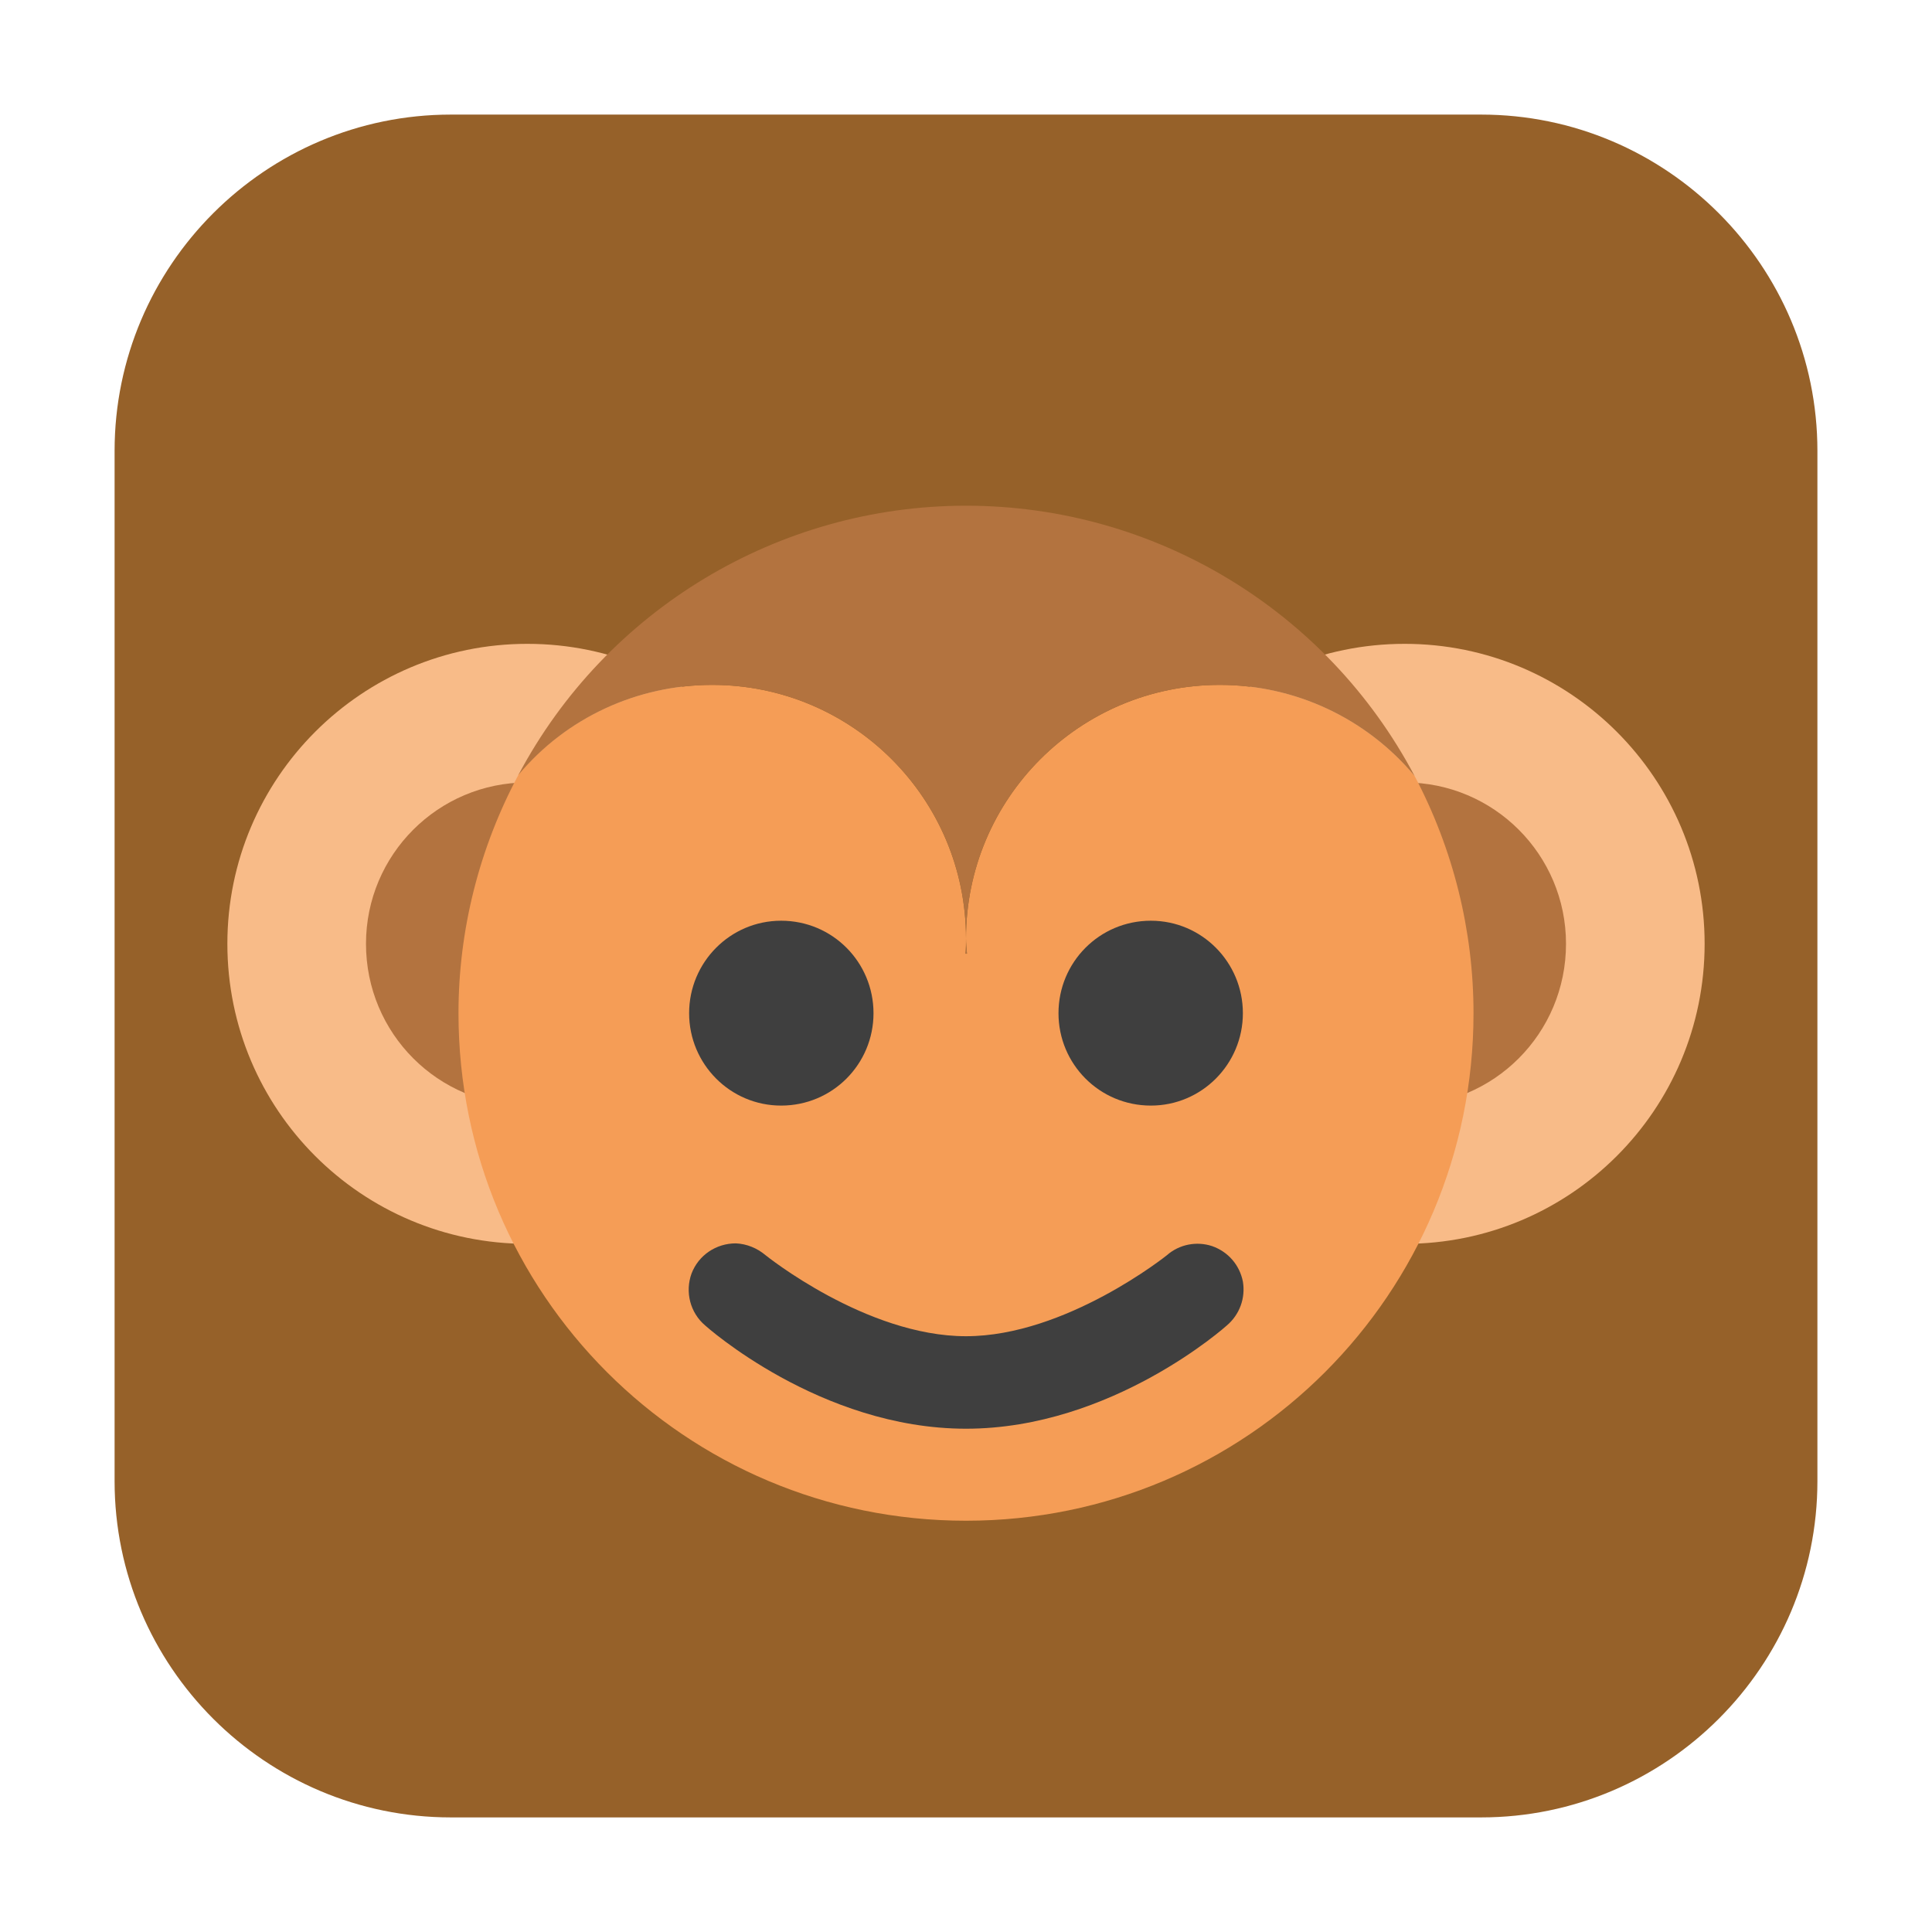 <?xml version="1.0" encoding="UTF-8"?>
<svg xmlns="http://www.w3.org/2000/svg" xmlns:xlink="http://www.w3.org/1999/xlink" width="16pt" height="16pt" viewBox="0 0 16 16" version="1.1">
<g id="surface1">
<path style=" stroke:none;fill-rule:evenodd;fill:rgb(58.824%,38.039%,16.078%);fill-opacity:1;" d="M 3.734 0.949 L 12.266 0.949 C 13.801 0.949 15.051 2.199 15.051 3.734 L 15.051 12.266 C 15.051 13.801 13.801 15.051 12.266 15.051 L 3.734 15.051 C 2.199 15.051 0.949 13.801 0.949 12.266 L 0.949 3.734 C 0.949 2.199 2.199 0.949 3.734 0.949 Z M 3.734 0.949 "/>
<path style=" stroke:none;fill-rule:nonzero;fill:rgb(97.255%,73.333%,53.333%);fill-opacity:1;" d="M 4.367 5.332 C 2.996 5.332 1.883 6.445 1.883 7.816 C 1.883 9.191 2.996 10.301 4.367 10.301 C 5.742 10.301 6.855 9.191 6.855 7.816 C 6.855 6.445 5.742 5.332 4.367 5.332 Z M 4.367 5.332 "/>
<path style=" stroke:none;fill-rule:nonzero;fill:rgb(70.196%,45.098%,24.706%);fill-opacity:1;" d="M 4.367 6.48 C 3.629 6.48 3.031 7.078 3.031 7.816 C 3.031 8.559 3.629 9.156 4.367 9.156 C 5.109 9.156 5.707 8.559 5.707 7.816 C 5.707 7.078 5.109 6.48 4.367 6.48 Z M 4.367 6.48 "/>
<path style=" stroke:none;fill-rule:nonzero;fill:rgb(97.255%,73.333%,53.333%);fill-opacity:1;" d="M 11.633 5.332 C 10.258 5.332 9.145 6.445 9.145 7.816 C 9.145 9.191 10.258 10.301 11.633 10.301 C 13.004 10.301 14.117 9.191 14.117 7.816 C 14.117 6.445 13.004 5.332 11.633 5.332 Z M 11.633 5.332 "/>
<path style=" stroke:none;fill-rule:nonzero;fill:rgb(70.196%,45.098%,24.706%);fill-opacity:1;" d="M 11.633 6.48 C 10.891 6.48 10.293 7.078 10.293 7.816 C 10.293 8.559 10.891 9.156 11.633 9.156 C 12.371 9.156 12.969 8.559 12.969 7.816 C 12.969 7.078 12.371 6.48 11.633 6.48 Z M 11.633 6.48 "/>
<path style=" stroke:none;fill-rule:nonzero;fill:rgb(96.078%,61.569%,33.725%);fill-opacity:1;" d="M 8 4.188 C 8.109 4.188 8.215 4.191 8.324 4.203 C 8.215 4.191 8.109 4.188 8 4.188 Z M 8 4.188 C 6.453 4.188 5.035 5.035 4.305 6.398 C 5.035 5.035 6.453 4.188 8 4.188 Z M 8.523 4.227 C 8.598 4.234 8.672 4.242 8.746 4.254 C 8.672 4.242 8.598 4.234 8.523 4.227 Z M 8.914 4.293 C 8.996 4.312 9.078 4.328 9.156 4.352 C 9.078 4.328 8.996 4.312 8.914 4.293 Z M 9.305 4.402 C 9.391 4.426 9.473 4.457 9.555 4.488 C 9.473 4.457 9.391 4.426 9.305 4.402 Z M 9.68 4.543 C 9.77 4.578 9.859 4.621 9.945 4.668 C 9.859 4.621 9.77 4.578 9.68 4.543 Z M 10.023 4.711 C 10.121 4.766 10.215 4.82 10.309 4.879 C 10.215 4.82 10.121 4.766 10.023 4.711 Z M 10.379 4.93 C 10.473 4.992 10.562 5.059 10.648 5.129 C 10.562 5.059 10.473 4.992 10.379 4.93 Z M 10.699 5.172 C 10.789 5.25 10.879 5.328 10.961 5.41 C 10.879 5.328 10.789 5.25 10.699 5.172 Z M 11 5.453 C 11.086 5.539 11.168 5.629 11.246 5.723 C 11.168 5.629 11.086 5.539 11 5.453 Z M 5.898 5.672 C 5.281 5.672 4.691 5.941 4.293 6.414 C 4.293 6.414 4.293 6.414 4.293 6.418 C 3.969 7.023 3.797 7.703 3.797 8.391 C 3.797 10.715 5.676 12.594 8 12.594 C 10.324 12.594 12.203 10.715 12.203 8.391 C 12.203 7.707 12.035 7.031 11.715 6.426 C 11.316 5.949 10.727 5.672 10.102 5.672 C 8.941 5.672 8 6.613 8 7.773 C 8 7.812 8.004 7.855 8.008 7.898 L 7.996 7.898 C 8 7.855 8 7.812 8 7.773 C 8 6.613 7.059 5.672 5.898 5.672 Z M 11.715 6.426 C 11.648 6.305 11.578 6.188 11.504 6.07 C 11.578 6.188 11.648 6.305 11.715 6.426 Z M 11.27 5.754 C 11.352 5.852 11.426 5.957 11.5 6.066 C 11.426 5.957 11.352 5.852 11.27 5.754 Z M 11.27 5.754 "/>
<path style=" stroke:none;fill-rule:nonzero;fill:rgb(70.196%,45.098%,24.706%);fill-opacity:1;" d="M 8 4.188 C 6.449 4.188 5.02 5.047 4.293 6.418 C 4.691 5.941 5.281 5.672 5.898 5.672 C 7.059 5.672 8 6.613 8 7.773 C 8 6.613 8.941 5.672 10.102 5.672 C 10.727 5.672 11.316 5.949 11.715 6.426 C 10.988 5.051 9.559 4.188 8 4.188 Z M 8 7.773 C 8 7.812 8 7.855 7.996 7.898 L 8.008 7.898 C 8.004 7.855 8 7.812 8 7.773 Z M 8 7.773 "/>
<path style=" stroke:none;fill-rule:nonzero;fill:rgb(24.706%,24.706%,24.706%);fill-opacity:1;" d="M 7.234 8.391 C 7.234 8.812 6.895 9.156 6.469 9.156 C 6.047 9.156 5.707 8.812 5.707 8.391 C 5.707 7.969 6.047 7.625 6.469 7.625 C 6.895 7.625 7.234 7.969 7.234 8.391 Z M 7.234 8.391 "/>
<path style=" stroke:none;fill-rule:nonzero;fill:rgb(24.706%,24.706%,24.706%);fill-opacity:1;" d="M 10.293 8.391 C 10.293 8.812 9.953 9.156 9.531 9.156 C 9.105 9.156 8.766 8.812 8.766 8.391 C 8.766 7.969 9.105 7.625 9.531 7.625 C 9.953 7.625 10.293 7.969 10.293 8.391 Z M 10.293 8.391 "/>
<path style=" stroke:none;fill-rule:nonzero;fill:rgb(24.706%,24.706%,24.706%);fill-opacity:1;" d="M 6.094 10.297 C 5.93 10.297 5.785 10.395 5.727 10.547 C 5.672 10.699 5.715 10.871 5.84 10.977 C 5.84 10.977 6.789 11.832 8 11.832 C 9.211 11.832 10.16 10.977 10.16 10.977 C 10.266 10.887 10.316 10.75 10.293 10.613 C 10.266 10.477 10.172 10.367 10.039 10.32 C 9.91 10.277 9.766 10.305 9.664 10.395 C 9.664 10.395 8.828 11.066 8 11.066 C 7.172 11.066 6.34 10.395 6.34 10.395 C 6.27 10.336 6.184 10.301 6.094 10.297 Z M 6.094 10.297 "/>
</g>
</svg>

